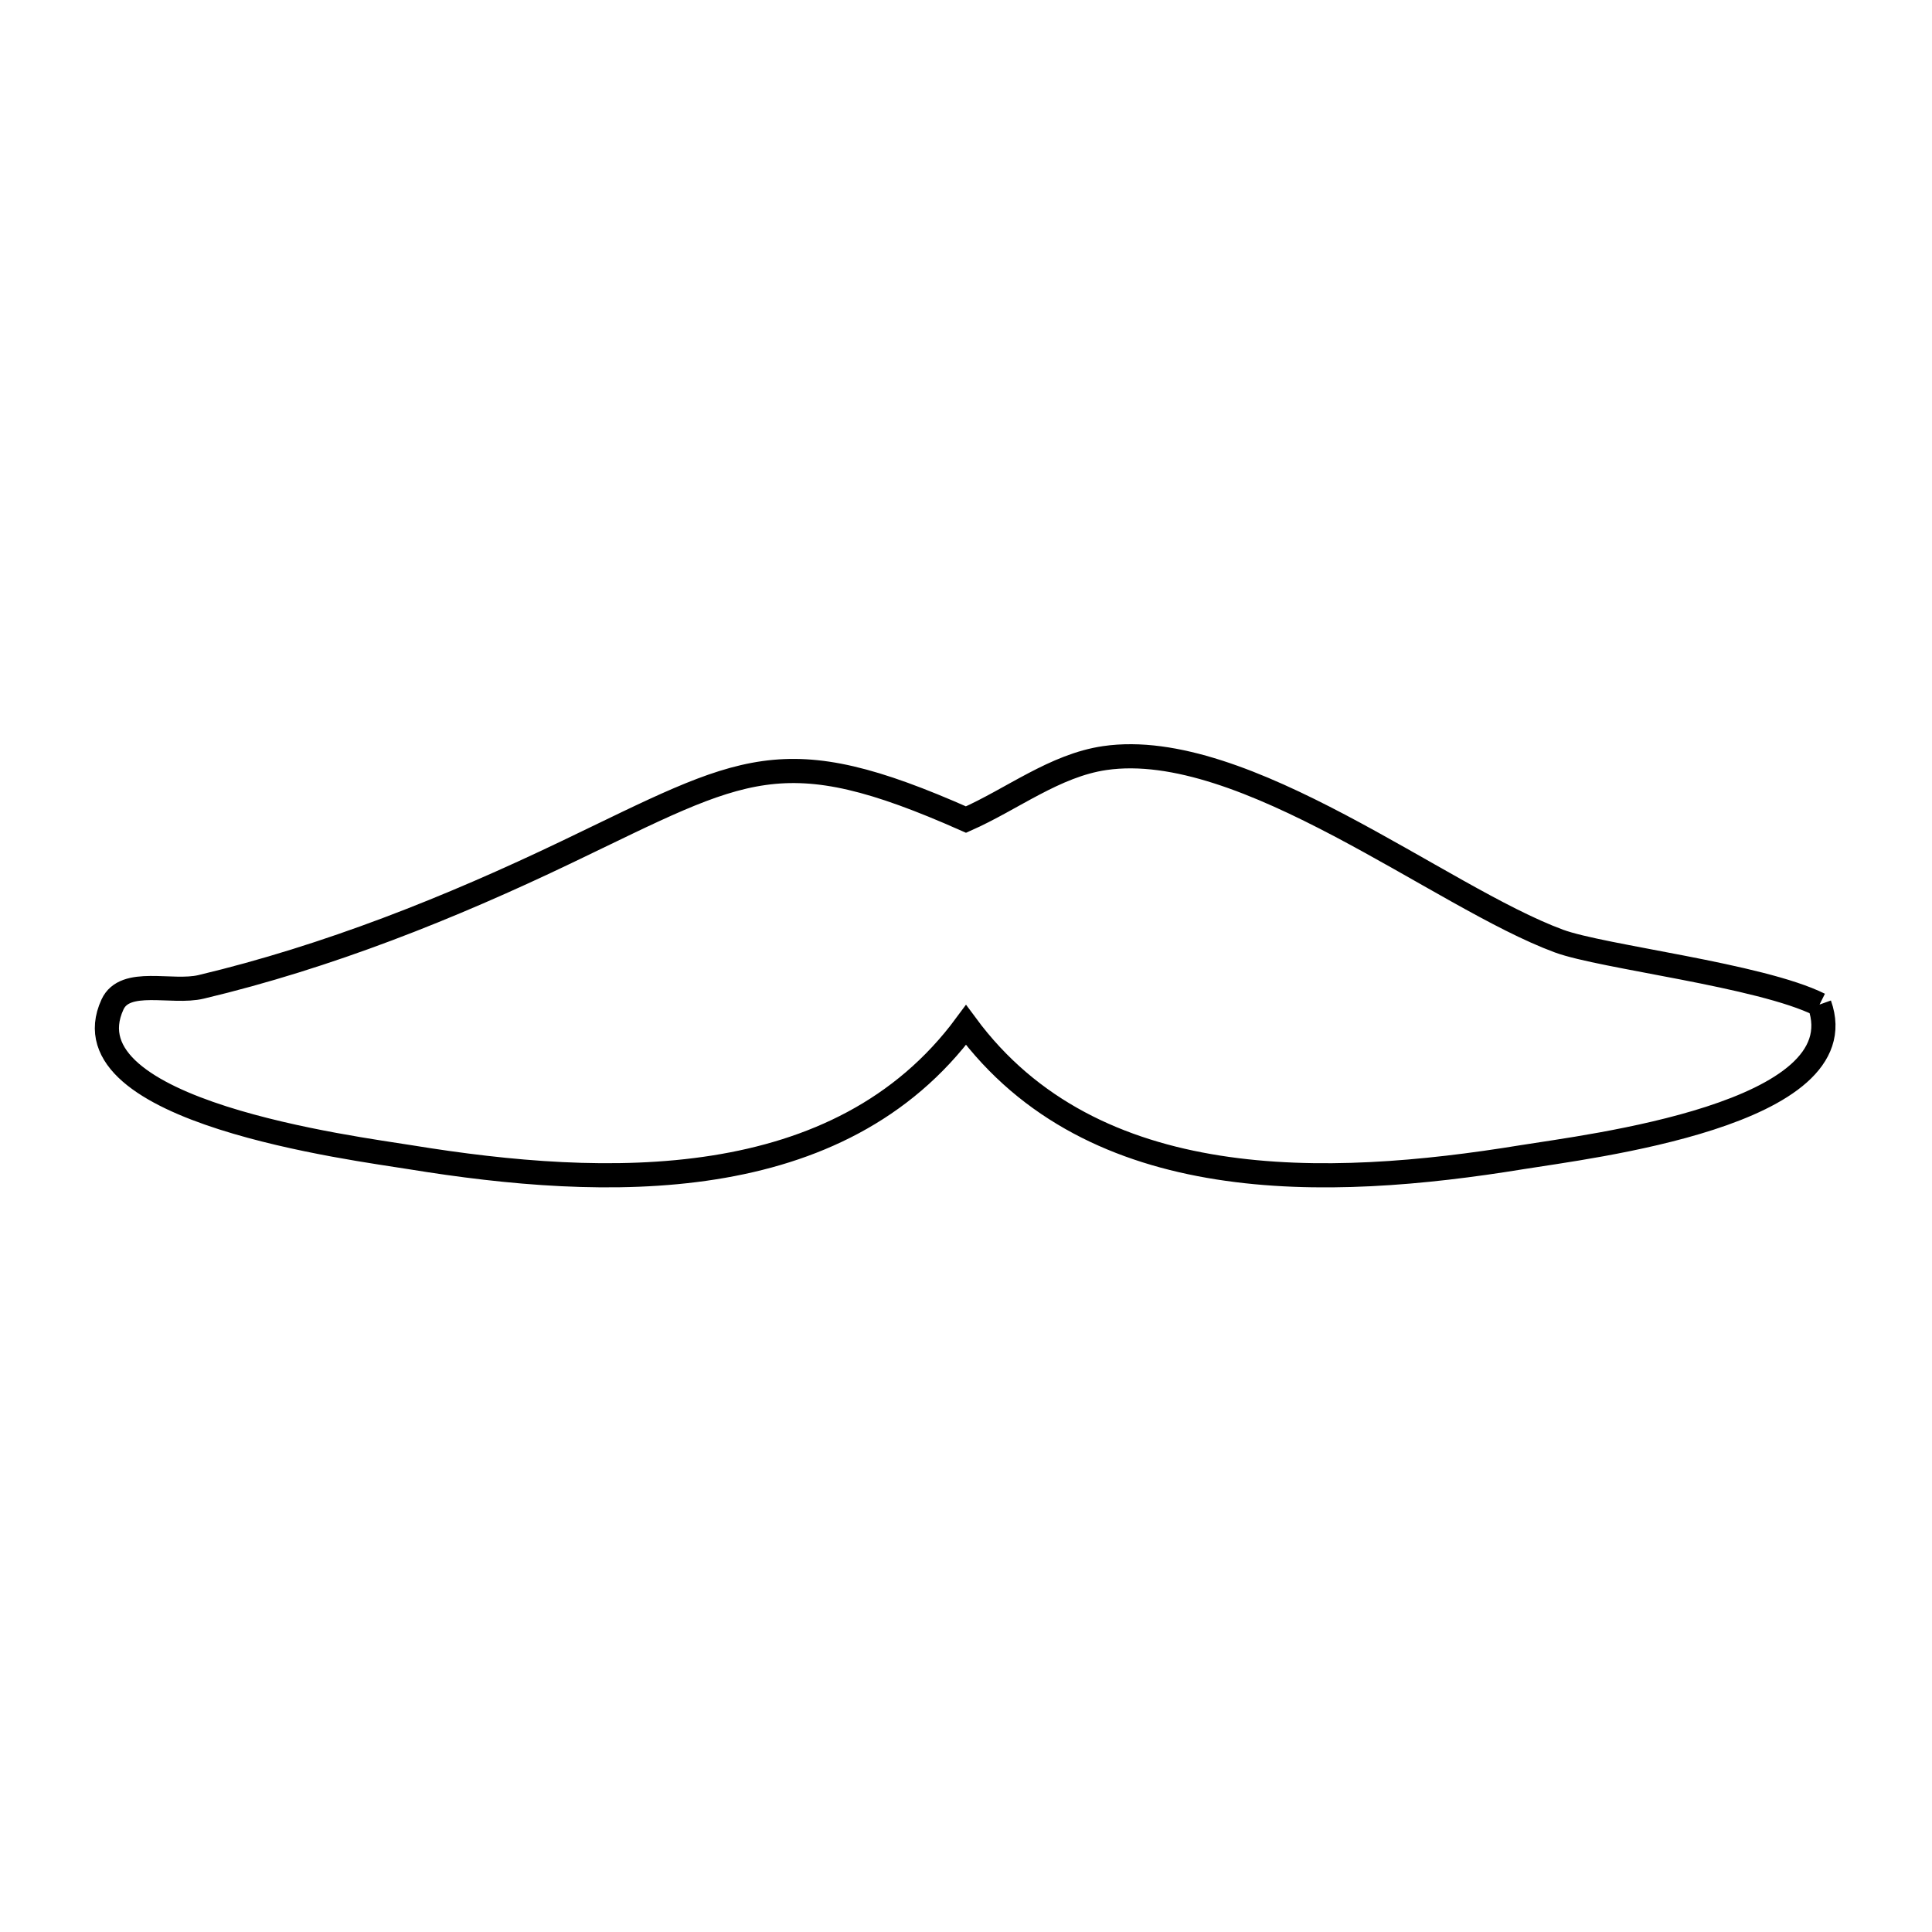 <svg xmlns="http://www.w3.org/2000/svg" viewBox="0.0 0.0 24.0 24.0" height="200px" width="200px"><path fill="none" stroke="black" stroke-width=".3" stroke-opacity="1.0"  filling="0" d="M22.603 12.479 L22.603 12.479 C23.093 13.847 19.715 14.243 18.907 14.375 C16.481 14.771 13.576 14.869 12 12.733 L12 12.733 C10.425 14.866 7.525 14.771 5.1 14.376 C4.425 14.266 0.785 13.812 1.397 12.479 C1.553 12.138 2.135 12.346 2.499 12.259 C4.07 11.885 5.588 11.28 7.044 10.582 C9.256 9.522 9.708 9.165 12 10.181 L12 10.181 C12.575 9.927 13.102 9.508 13.724 9.417 C15.459 9.164 17.891 11.146 19.365 11.69 C19.903 11.889 21.866 12.112 22.603 12.479 L22.603 12.479"></path></svg>